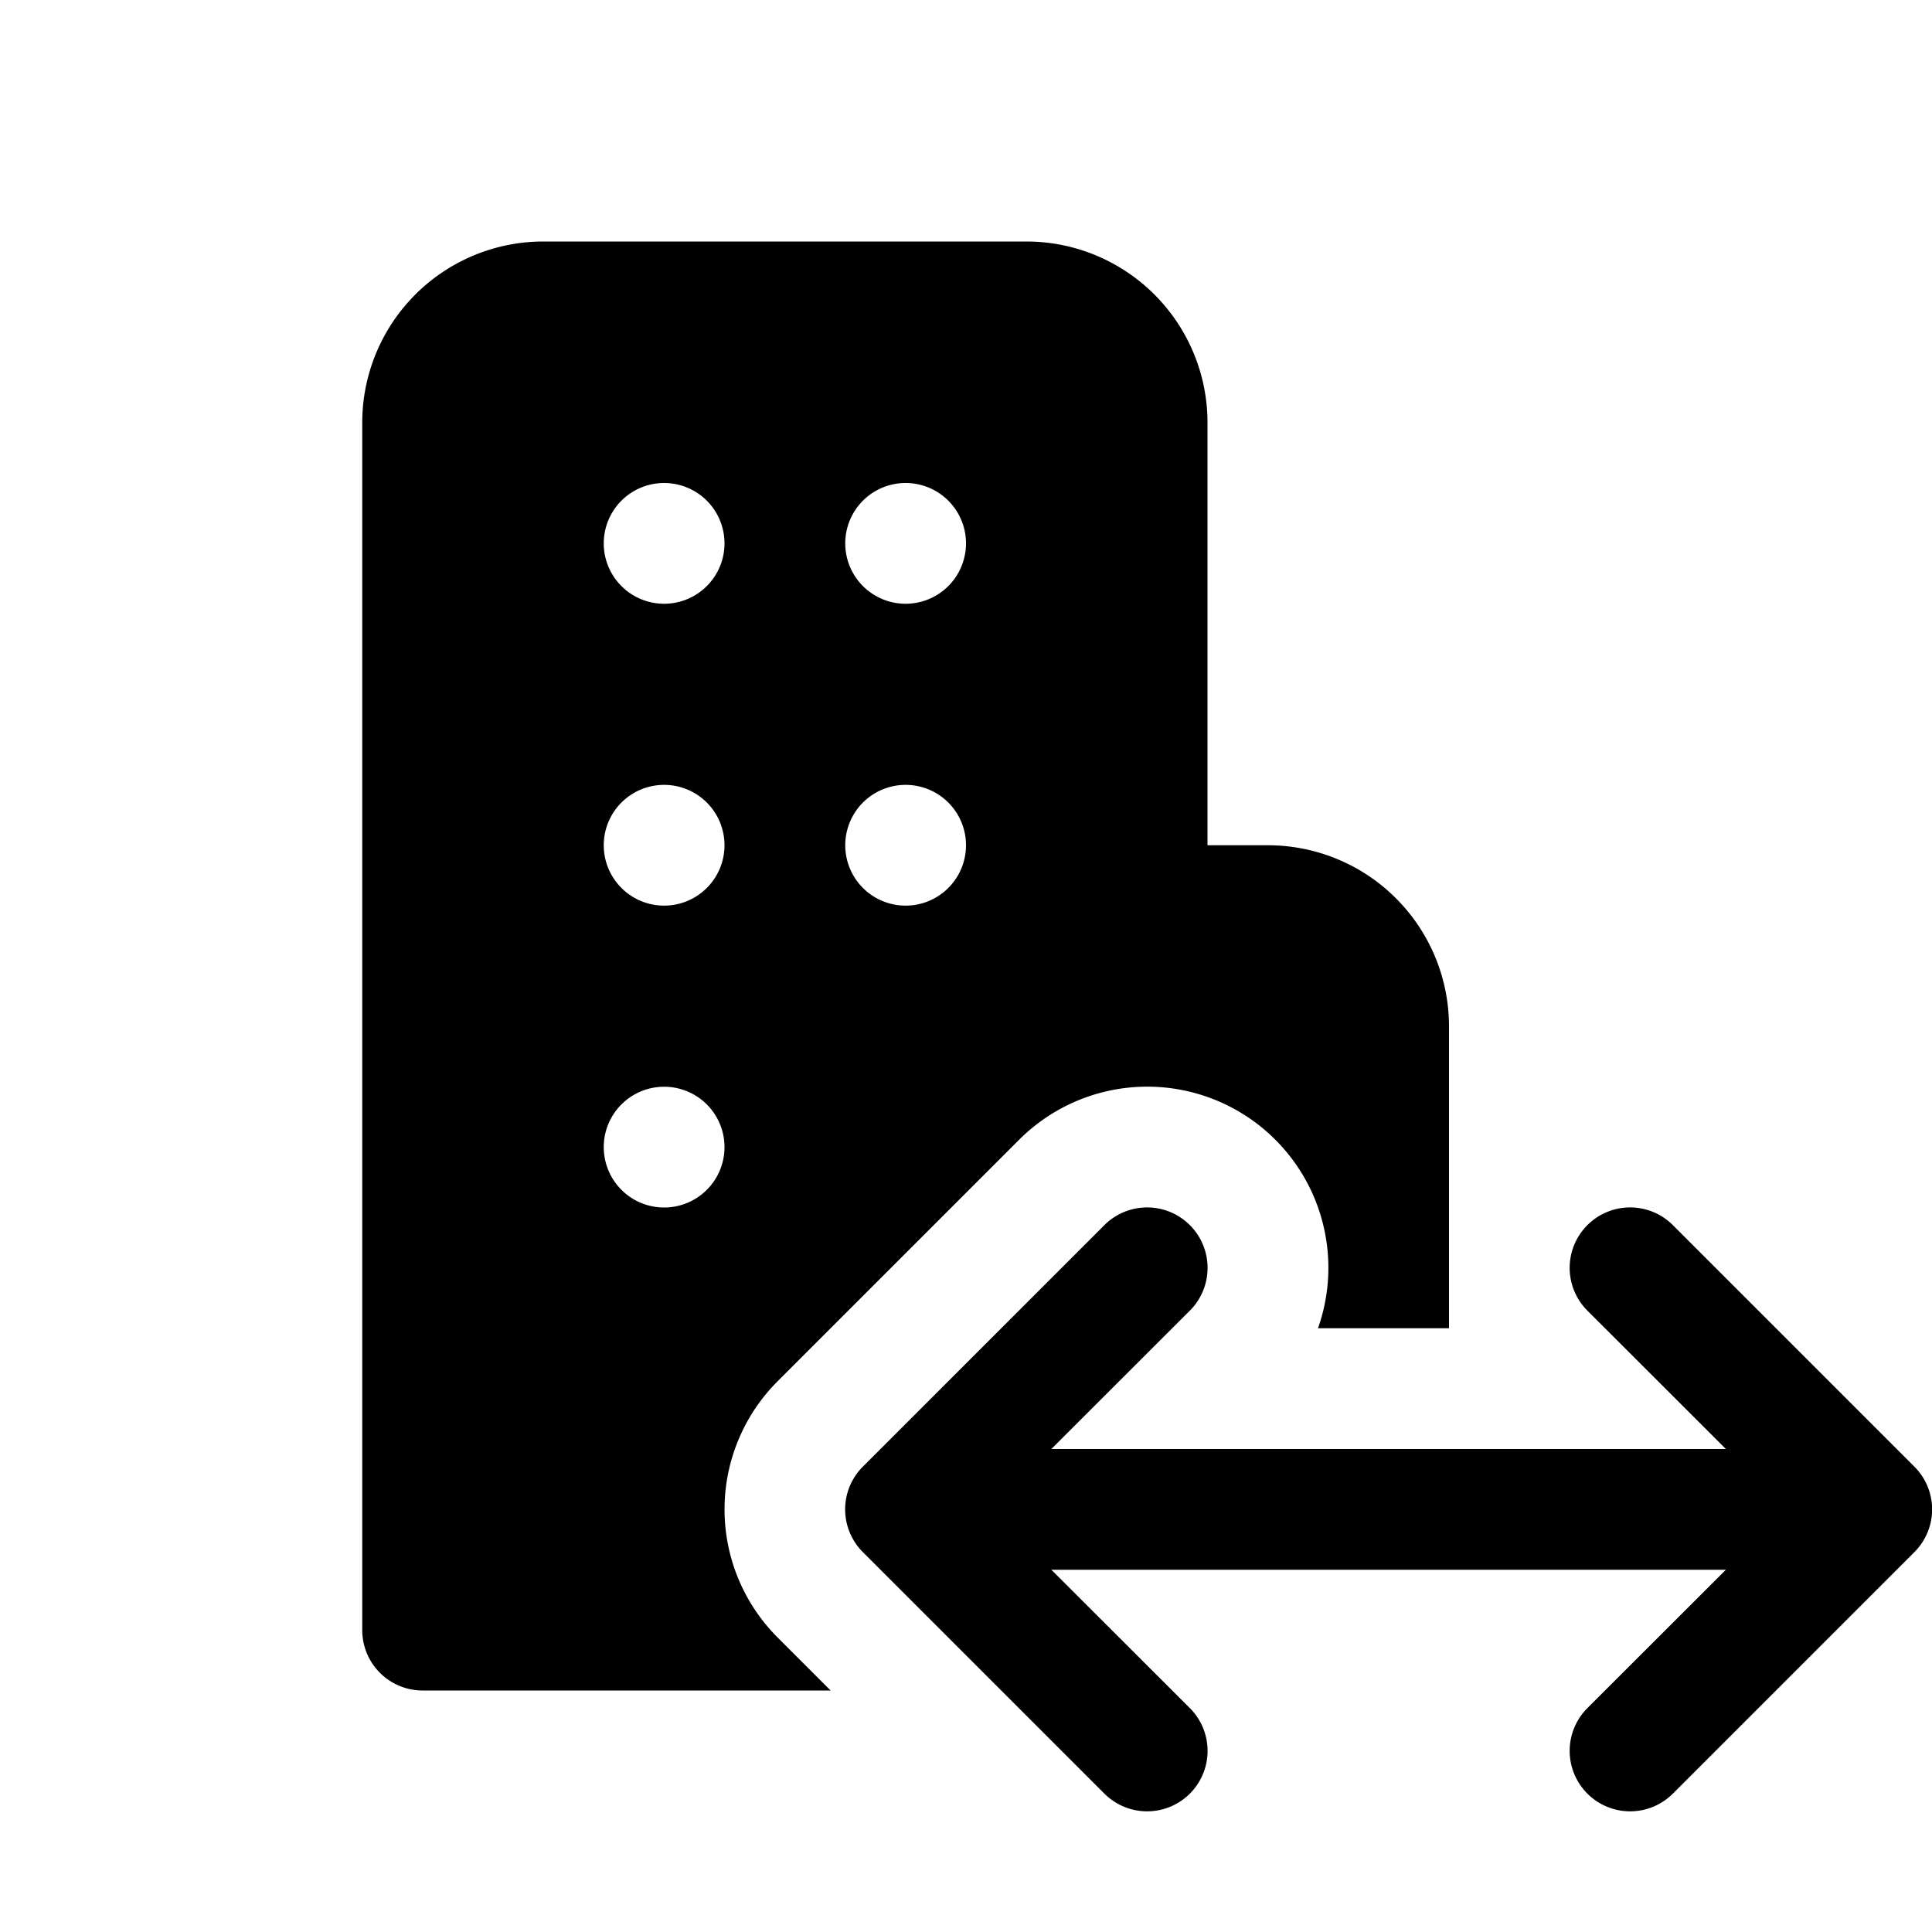 <svg xmlns="http://www.w3.org/2000/svg" width="3em" height="3em" viewBox="0 0 16 16"><path fill="currentColor" d="M3 3.5A1.5 1.5 0 0 1 4.5 2h4A1.5 1.5 0 0 1 10 3.5V7h.5A1.5 1.5 0 0 1 12 8.5V11h-1.085a1.5 1.5 0 0 0-2.476-1.56l-2 2a1.5 1.5 0 0 0 0 2.12l.44.44H3.5a.5.5 0 0 1-.5-.5zM5.5 5a.5.5 0 1 0 0-1a.5.5 0 0 0 0 1m0 2.5a.5.5 0 1 0 0-1a.5.5 0 0 0 0 1m0 2.5a.5.5 0 1 0 0-1a.5.5 0 0 0 0 1m2-5a.5.5 0 1 0 0-1a.5.5 0 0 0 0 1m0 2.5a.5.5 0 1 0 0-1a.5.5 0 0 0 0 1m2.354 3.354a.5.5 0 0 0-.708-.708l-2 2a.5.5 0 0 0 0 .708l2 2a.5.5 0 0 0 .708-.708L8.707 13h5.586l-1.147 1.146a.5.5 0 0 0 .708.708l2-2a.5.5 0 0 0 0-.708l-2-2a.5.5 0 0 0-.708.708L14.293 12H8.707z"/></svg>